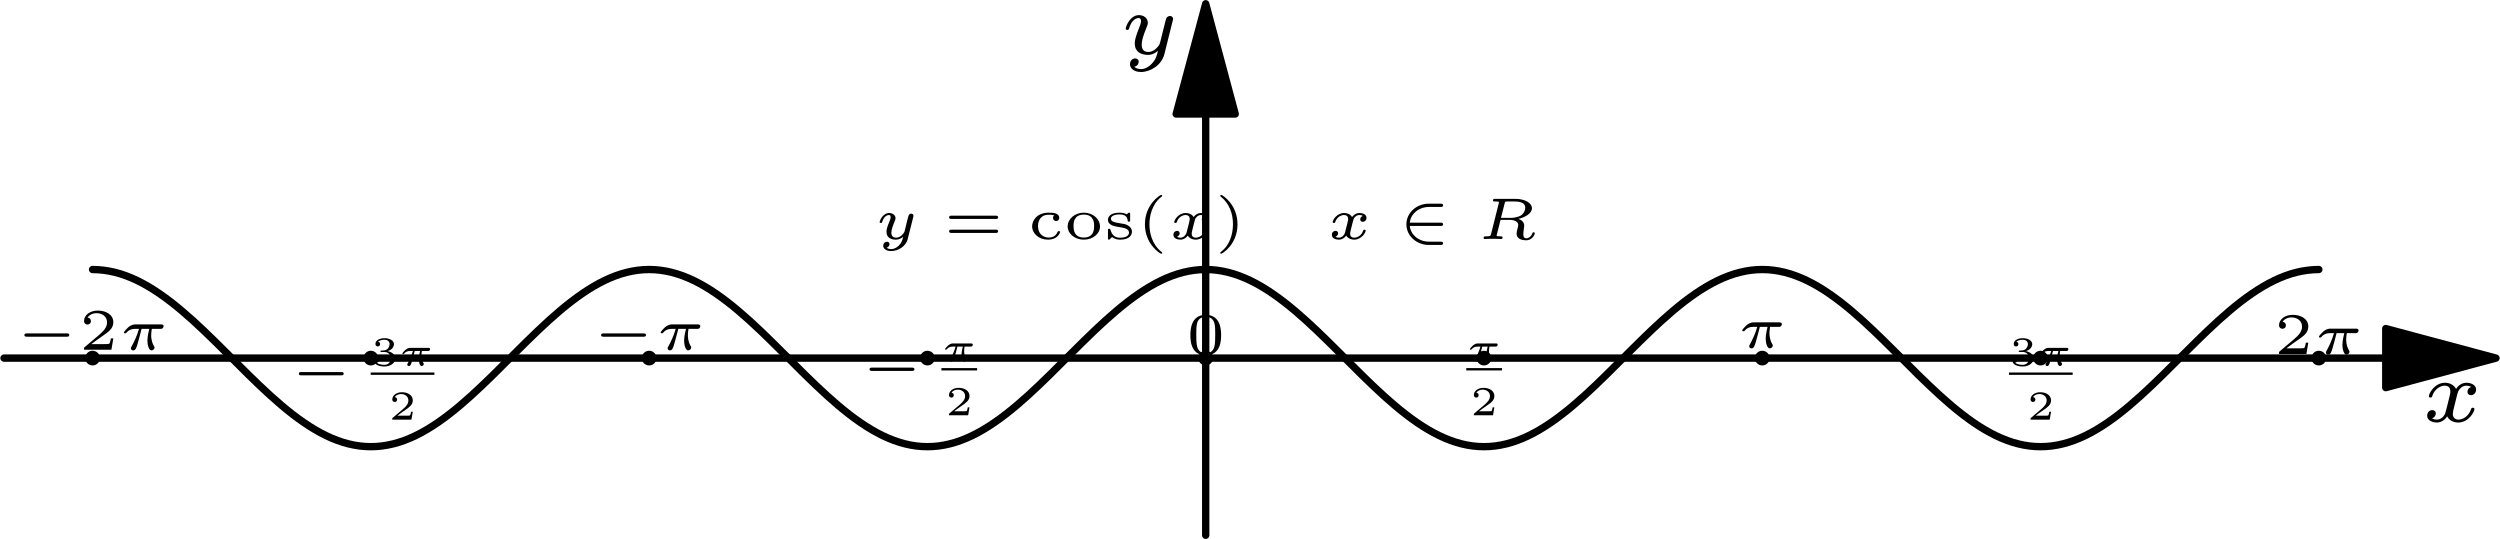 <?xml version='1.0' encoding='UTF-8'?>
<!-- This file was generated by dvisvgm 2.6.3 -->
<svg version='1.1' xmlns='http://www.w3.org/2000/svg' xmlns:xlink='http://www.w3.org/1999/xlink' width='170.065pt' height='36.664pt' viewBox='56.409 53.858 170.065 36.664'>
<defs>
<path id='g5-120' d='M3.378 -2.358C3.168 -2.298 3.12 -2.124 3.12 -2.034C3.12 -1.842 3.276 -1.8 3.36 -1.8C3.534 -1.8 3.708 -1.944 3.708 -2.178C3.708 -2.502 3.354 -2.646 3.048 -2.646C2.652 -2.646 2.412 -2.34 2.346 -2.226C2.268 -2.376 2.04 -2.646 1.59 -2.646C0.9 -2.646 0.492 -1.932 0.492 -1.722C0.492 -1.692 0.516 -1.638 0.6 -1.638S0.702 -1.674 0.72 -1.728C0.87 -2.214 1.278 -2.448 1.572 -2.448S1.956 -2.256 1.956 -2.058C1.956 -1.986 1.956 -1.932 1.908 -1.746C1.77 -1.188 1.638 -0.642 1.608 -0.57C1.518 -0.342 1.302 -0.138 1.05 -0.138C1.014 -0.138 0.846 -0.138 0.708 -0.228C0.942 -0.306 0.966 -0.504 0.966 -0.552C0.966 -0.708 0.846 -0.786 0.726 -0.786C0.558 -0.786 0.378 -0.654 0.378 -0.408C0.378 -0.066 0.756 0.06 1.038 0.06C1.38 0.06 1.626 -0.174 1.74 -0.36C1.86 -0.108 2.148 0.06 2.49 0.06C3.198 0.06 3.594 -0.666 3.594 -0.864C3.594 -0.876 3.588 -0.948 3.48 -0.948C3.396 -0.948 3.384 -0.906 3.366 -0.852C3.192 -0.33 2.766 -0.138 2.514 -0.138C2.286 -0.138 2.124 -0.27 2.124 -0.522C2.124 -0.636 2.154 -0.768 2.208 -0.978L2.4 -1.758C2.46 -1.992 2.49 -2.1 2.616 -2.244C2.7 -2.334 2.844 -2.448 3.036 -2.448C3.066 -2.448 3.246 -2.448 3.378 -2.358Z'/>
<path id='g5-121' d='M3.576 -2.304C3.588 -2.346 3.594 -2.37 3.594 -2.388C3.594 -2.46 3.54 -2.586 3.378 -2.586C3.276 -2.586 3.174 -2.52 3.132 -2.436C3.108 -2.394 3.066 -2.208 3.036 -2.094L2.91 -1.596L2.724 -0.846C2.682 -0.678 2.658 -0.582 2.418 -0.354C2.352 -0.294 2.16 -0.138 1.902 -0.138C1.458 -0.138 1.458 -0.528 1.458 -0.636C1.458 -0.9 1.53 -1.17 1.794 -1.83C1.854 -1.974 1.872 -2.016 1.872 -2.124C1.872 -2.46 1.572 -2.646 1.272 -2.646C0.66 -2.646 0.366 -1.854 0.366 -1.722C0.366 -1.692 0.39 -1.638 0.474 -1.638S0.576 -1.674 0.594 -1.728C0.762 -2.31 1.08 -2.448 1.248 -2.448C1.368 -2.448 1.41 -2.37 1.41 -2.232C1.41 -2.106 1.332 -1.902 1.266 -1.74C1.056 -1.212 0.984 -0.936 0.984 -0.72C0.984 -0.15 1.41 0.06 1.878 0.06C1.962 0.06 2.244 0.06 2.562 -0.216C2.484 0.114 2.43 0.348 2.142 0.66C2.034 0.78 1.764 1.026 1.404 1.026C1.35 1.026 1.092 1.02 0.954 0.864C1.218 0.816 1.254 0.582 1.254 0.528C1.254 0.366 1.122 0.3 1.008 0.3C0.858 0.3 0.66 0.42 0.66 0.696C0.66 0.984 0.942 1.224 1.41 1.224C2.046 1.224 2.814 0.756 3 0.006L3.576 -2.304Z'/>
<use id='g2-25' xlink:href='#g1-25' transform='scale(1.429)'/>
<use id='g2-82' xlink:href='#g1-82' transform='scale(1.429)'/>
<use id='g2-120' xlink:href='#g1-120' transform='scale(1.429)'/>
<use id='g2-121' xlink:href='#g1-121' transform='scale(1.429)'/>
<use id='g4-40' xlink:href='#g3-40' transform='scale(1.429)'/>
<use id='g4-41' xlink:href='#g3-41' transform='scale(1.429)'/>
<use id='g4-48' xlink:href='#g3-48' transform='scale(1.429)'/>
<use id='g4-50' xlink:href='#g3-50' transform='scale(1.429)'/>
<use id='g4-61' xlink:href='#g3-61' transform='scale(1.429)'/>
<use id='g4-99' xlink:href='#g3-99' transform='scale(1.429)'/>
<use id='g4-111' xlink:href='#g3-111' transform='scale(1.429)'/>
<use id='g4-115' xlink:href='#g3-115' transform='scale(1.429)'/>
<path id='g3-40' d='M1.235 -2.033C1.235 -2.036 1.243 -2.047 1.243 -2.061C1.243 -2.072 1.238 -2.1 1.196 -2.1C1.14 -2.1 0.42 -1.652 0.42 -0.7C0.42 0.249 1.14 0.7 1.196 0.7C1.238 0.7 1.243 0.672 1.243 0.661C1.243 0.641 1.232 0.633 1.221 0.624C0.725 0.23 0.636 -0.339 0.636 -0.7C0.636 -1.386 0.952 -1.837 1.235 -2.033Z'/>
<path id='g3-41' d='M1.095 -0.7C1.095 -1.649 0.375 -2.1 0.319 -2.1C0.274 -2.1 0.274 -2.066 0.274 -2.061C0.274 -2.058 0.274 -2.041 0.291 -2.024C0.711 -1.691 0.879 -1.204 0.879 -0.7C0.879 -0.448 0.832 -0.185 0.736 0.045C0.602 0.364 0.426 0.518 0.288 0.63C0.28 0.636 0.274 0.65 0.274 0.661C0.274 0.666 0.274 0.7 0.319 0.7C0.375 0.7 1.095 0.252 1.095 -0.7Z'/>
<path id='g3-48' d='M1.683 -0.896C1.683 -1.098 1.683 -1.865 0.952 -1.865S0.221 -1.098 0.221 -0.896C0.221 -0.692 0.221 0.062 0.952 0.062S1.683 -0.692 1.683 -0.896ZM0.952 -0.031C0.848 -0.031 0.613 -0.067 0.543 -0.35C0.504 -0.501 0.501 -0.7 0.501 -0.93C0.501 -1.137 0.501 -1.33 0.546 -1.49C0.616 -1.725 0.832 -1.772 0.952 -1.772C1.159 -1.772 1.308 -1.666 1.364 -1.47C1.403 -1.327 1.403 -1.095 1.403 -0.93C1.403 -0.739 1.403 -0.512 1.361 -0.344C1.288 -0.073 1.064 -0.031 0.952 -0.031Z'/>
<path id='g3-50' d='M1.649 -0.54H1.532C1.523 -0.487 1.495 -0.314 1.45 -0.286C1.428 -0.269 1.193 -0.269 1.151 -0.269H0.602C0.787 -0.406 0.994 -0.563 1.162 -0.675C1.414 -0.848 1.649 -1.011 1.649 -1.308C1.649 -1.666 1.31 -1.865 0.91 -1.865C0.532 -1.865 0.255 -1.646 0.255 -1.372C0.255 -1.226 0.378 -1.201 0.417 -1.201C0.493 -1.201 0.582 -1.252 0.582 -1.366C0.582 -1.467 0.51 -1.523 0.423 -1.532C0.501 -1.658 0.664 -1.742 0.851 -1.742C1.123 -1.742 1.35 -1.579 1.35 -1.305C1.35 -1.07 1.187 -0.89 0.972 -0.708L0.288 -0.129C0.26 -0.104 0.258 -0.104 0.255 -0.084V0H1.557L1.649 -0.54Z'/>
<path id='g3-51' d='M0.924 -0.927C1.182 -0.927 1.352 -0.767 1.352 -0.49C1.352 -0.204 1.176 -0.053 0.927 -0.053C0.896 -0.053 0.563 -0.053 0.42 -0.199C0.535 -0.216 0.568 -0.302 0.568 -0.37C0.568 -0.473 0.49 -0.54 0.398 -0.54C0.308 -0.54 0.224 -0.482 0.224 -0.364C0.224 -0.073 0.554 0.062 0.935 0.062C1.394 0.062 1.68 -0.216 1.68 -0.487C1.68 -0.717 1.476 -0.913 1.156 -0.986C1.492 -1.095 1.582 -1.308 1.582 -1.464C1.582 -1.694 1.296 -1.865 0.944 -1.865C0.599 -1.865 0.322 -1.719 0.322 -1.467C0.322 -1.336 0.428 -1.302 0.482 -1.302C0.563 -1.302 0.641 -1.361 0.641 -1.462C0.641 -1.526 0.608 -1.604 0.507 -1.621C0.627 -1.75 0.876 -1.758 0.935 -1.758C1.14 -1.758 1.285 -1.655 1.285 -1.464C1.285 -1.302 1.179 -1.047 0.885 -1.03C0.806 -1.028 0.795 -1.025 0.722 -1.022C0.692 -1.019 0.661 -1.016 0.661 -0.974C0.661 -0.927 0.689 -0.927 0.739 -0.927H0.924Z'/>
<path id='g3-61' d='M2.495 -0.955C2.534 -0.955 2.604 -0.955 2.604 -1.033S2.523 -1.112 2.481 -1.112H0.395C0.353 -1.112 0.272 -1.112 0.272 -1.033S0.344 -0.955 0.381 -0.955H2.495ZM2.481 -0.288C2.523 -0.288 2.604 -0.288 2.604 -0.367S2.534 -0.445 2.495 -0.445H0.381C0.342 -0.445 0.272 -0.445 0.272 -0.367S0.353 -0.288 0.395 -0.288H2.481Z'/>
<path id='g3-99' d='M1.257 -1.128C1.218 -1.1 1.196 -1.056 1.196 -1.005C1.196 -0.913 1.266 -0.857 1.344 -0.857C1.411 -0.857 1.492 -0.902 1.492 -1.008C1.492 -1.246 1.182 -1.254 0.986 -1.254C0.437 -1.254 0.202 -0.885 0.202 -0.605C0.202 -0.258 0.529 0.031 0.952 0.031C1.436 0.031 1.532 -0.311 1.532 -0.336C1.532 -0.375 1.49 -0.375 1.473 -0.375C1.428 -0.375 1.425 -0.367 1.411 -0.333C1.316 -0.101 1.112 -0.07 0.988 -0.07C0.748 -0.07 0.482 -0.232 0.482 -0.608C0.482 -0.731 0.507 -0.885 0.61 -1.002C0.745 -1.154 0.91 -1.154 0.997 -1.154C1.081 -1.154 1.159 -1.154 1.257 -1.128Z'/>
<path id='g3-111' d='M1.722 -0.596C1.722 -0.946 1.392 -1.254 0.952 -1.254S0.182 -0.946 0.182 -0.596C0.182 -0.26 0.515 0.031 0.952 0.031C1.392 0.031 1.722 -0.26 1.722 -0.596ZM0.952 -0.07C0.462 -0.07 0.462 -0.487 0.462 -0.624C0.462 -0.75 0.462 -1.162 0.952 -1.162S1.442 -0.75 1.442 -0.624C1.442 -0.487 1.442 -0.07 0.952 -0.07Z'/>
<path id='g3-115' d='M1.252 -1.176C1.252 -1.224 1.252 -1.254 1.207 -1.254C1.193 -1.254 1.182 -1.252 1.159 -1.235C1.148 -1.224 1.098 -1.179 1.086 -1.179C1.084 -1.179 1.078 -1.179 1.061 -1.19C0.997 -1.226 0.893 -1.254 0.753 -1.254C0.291 -1.254 0.196 -1.042 0.196 -0.913C0.196 -0.65 0.521 -0.599 0.778 -0.56C0.941 -0.535 1.198 -0.496 1.198 -0.305C1.198 -0.207 1.117 -0.062 0.778 -0.062C0.588 -0.062 0.403 -0.132 0.319 -0.428C0.305 -0.479 0.302 -0.487 0.255 -0.487C0.196 -0.487 0.196 -0.465 0.196 -0.406V-0.048C0.196 0 0.196 0.031 0.241 0.031C0.263 0.031 0.266 0.028 0.319 -0.025L0.392 -0.095C0.532 0.028 0.708 0.031 0.778 0.031C1.246 0.031 1.338 -0.213 1.338 -0.353C1.338 -0.479 1.268 -0.571 1.162 -0.638C1.05 -0.708 0.966 -0.72 0.731 -0.756C0.552 -0.784 0.336 -0.818 0.336 -0.966C0.336 -1.064 0.445 -1.17 0.75 -1.17C0.983 -1.17 1.117 -1.078 1.134 -0.885C1.137 -0.843 1.14 -0.826 1.193 -0.826C1.252 -0.826 1.252 -0.846 1.252 -0.904V-1.176Z'/>
<path id='g0-0' d='M3.52 -0.888C3.584 -0.888 3.692 -0.888 3.692 -1S3.584 -1.112 3.52 -1.112H0.812C0.748 -1.112 0.64 -1.112 0.64 -1S0.748 -0.888 0.812 -0.888H3.52Z'/>
<path id='g0-50' d='M2.964 -0.888C3.028 -0.888 3.136 -0.888 3.136 -1S3.028 -1.112 2.964 -1.112H0.872C0.92 -1.684 1.456 -2.18 2.176 -2.18H2.964C3.028 -2.18 3.136 -2.18 3.136 -2.292S3.028 -2.404 2.964 -2.404H2.16C1.356 -2.404 0.64 -1.808 0.64 -1S1.356 0.404 2.16 0.404H2.964C3.028 0.404 3.136 0.404 3.136 0.292S3.028 0.18 2.964 0.18H2.176C1.456 0.18 0.92 -0.316 0.872 -0.888H2.964Z'/>
<path id='g1-25' d='M1.974 -0.994C2.024 -0.994 2.052 -0.994 2.092 -1.022C2.108 -1.039 2.136 -1.078 2.136 -1.117C2.136 -1.207 2.052 -1.207 2.005 -1.207H0.804C0.742 -1.207 0.616 -1.207 0.451 -1.067C0.375 -1 0.249 -0.857 0.249 -0.823C0.249 -0.784 0.288 -0.784 0.305 -0.784C0.344 -0.784 0.344 -0.787 0.367 -0.812C0.462 -0.932 0.596 -0.994 0.767 -0.994H0.966C0.865 -0.644 0.722 -0.353 0.624 -0.176C0.582 -0.104 0.582 -0.098 0.582 -0.07C0.582 -0.006 0.633 0.031 0.689 0.031C0.806 0.031 0.846 -0.098 0.91 -0.325C0.974 -0.543 1.025 -0.745 1.089 -0.994H1.456C1.445 -0.952 1.366 -0.647 1.366 -0.426C1.366 -0.232 1.436 0.031 1.56 0.031C1.627 0.031 1.705 -0.034 1.705 -0.106C1.705 -0.137 1.694 -0.151 1.674 -0.185C1.546 -0.395 1.546 -0.641 1.546 -0.692C1.546 -0.787 1.56 -0.899 1.576 -0.994H1.974Z'/>
<path id='g1-82' d='M1.336 -1.694C1.358 -1.781 1.358 -1.786 1.476 -1.786H1.795C2.108 -1.786 2.318 -1.711 2.318 -1.49C2.318 -1.369 2.251 -1.215 2.114 -1.123C2.089 -1.109 1.929 -1.005 1.593 -1.005H1.162L1.336 -1.694ZM1.991 -0.955C2.307 -1.033 2.635 -1.212 2.635 -1.467S2.29 -1.912 1.848 -1.912H0.879C0.823 -1.912 0.781 -1.912 0.781 -1.834C0.781 -1.786 0.815 -1.786 0.885 -1.786C0.913 -1.786 1.005 -1.786 1.064 -1.77C1.064 -1.736 1.064 -1.73 1.056 -1.7L0.689 -0.232C0.666 -0.148 0.664 -0.126 0.448 -0.126C0.378 -0.126 0.333 -0.126 0.333 -0.048C0.333 -0.025 0.353 0 0.384 0C0.442 0 0.51 -0.008 0.571 -0.008C0.638 -0.008 0.706 -0.011 0.773 -0.011C0.843 -0.011 0.91 -0.008 0.98 -0.008C1.042 -0.008 1.112 0 1.17 0C1.187 0 1.24 0 1.24 -0.078C1.24 -0.126 1.201 -0.126 1.148 -0.126C1.142 -0.126 1.075 -0.126 1.028 -0.132C0.958 -0.137 0.955 -0.14 0.955 -0.162C0.955 -0.168 0.955 -0.174 0.963 -0.202L1.14 -0.91H1.582C1.786 -0.91 1.985 -0.837 1.985 -0.664C1.985 -0.63 1.96 -0.535 1.943 -0.47C1.926 -0.4 1.904 -0.311 1.904 -0.258C1.904 0.011 2.19 0.062 2.363 0.062C2.64 0.062 2.772 -0.207 2.772 -0.272C2.772 -0.319 2.73 -0.319 2.713 -0.319C2.671 -0.319 2.666 -0.302 2.652 -0.266C2.604 -0.123 2.481 -0.034 2.377 -0.034C2.304 -0.034 2.226 -0.056 2.226 -0.235C2.226 -0.297 2.248 -0.454 2.257 -0.524C2.268 -0.605 2.268 -0.616 2.268 -0.633C2.268 -0.851 2.078 -0.924 1.991 -0.955Z'/>
<path id='g1-120' d='M1.739 -1.098C1.61 -1.058 1.61 -0.935 1.61 -0.932C1.61 -0.885 1.644 -0.818 1.736 -0.818C1.814 -0.818 1.91 -0.885 1.91 -1.008C1.91 -1.173 1.725 -1.238 1.576 -1.238C1.394 -1.238 1.277 -1.12 1.221 -1.047C1.128 -1.207 0.949 -1.238 0.848 -1.238C0.498 -1.238 0.3 -0.907 0.3 -0.804C0.3 -0.764 0.344 -0.764 0.358 -0.764C0.384 -0.764 0.406 -0.767 0.417 -0.798C0.501 -1.072 0.731 -1.142 0.837 -1.142C0.93 -1.142 1.036 -1.103 1.036 -0.955C1.036 -0.885 0.986 -0.692 0.89 -0.319C0.848 -0.16 0.72 -0.064 0.599 -0.064C0.58 -0.064 0.498 -0.064 0.431 -0.109C0.557 -0.154 0.557 -0.26 0.557 -0.272C0.557 -0.353 0.496 -0.389 0.434 -0.389C0.364 -0.389 0.26 -0.333 0.26 -0.199C0.26 -0.028 0.451 0.031 0.594 0.031C0.748 0.031 0.874 -0.059 0.941 -0.16C1.053 0.008 1.232 0.031 1.319 0.031C1.672 0.031 1.87 -0.302 1.87 -0.403C1.87 -0.442 1.823 -0.442 1.812 -0.442C1.764 -0.442 1.758 -0.426 1.75 -0.4C1.669 -0.148 1.453 -0.064 1.33 -0.064C1.246 -0.064 1.131 -0.095 1.131 -0.252C1.131 -0.286 1.131 -0.305 1.154 -0.4C1.201 -0.596 1.277 -0.907 1.299 -0.958C1.336 -1.03 1.428 -1.142 1.571 -1.142C1.579 -1.142 1.674 -1.142 1.739 -1.098Z'/>
<path id='g1-121' d='M1.854 -1.044C1.865 -1.086 1.865 -1.106 1.865 -1.109C1.865 -1.17 1.814 -1.207 1.761 -1.207C1.649 -1.207 1.627 -1.109 1.607 -1.033L1.548 -0.801L1.462 -0.451C1.45 -0.414 1.436 -0.356 1.434 -0.339C1.431 -0.328 1.28 -0.064 1.042 -0.064C0.913 -0.064 0.812 -0.126 0.812 -0.305C0.812 -0.459 0.896 -0.664 0.977 -0.865C0.991 -0.899 1.011 -0.944 1.011 -0.991C1.011 -1.128 0.879 -1.238 0.706 -1.238C0.412 -1.238 0.255 -0.879 0.255 -0.804C0.255 -0.764 0.3 -0.764 0.314 -0.764C0.361 -0.764 0.364 -0.778 0.378 -0.82C0.437 -1.014 0.568 -1.142 0.694 -1.142C0.748 -1.142 0.778 -1.112 0.778 -1.036C0.778 -0.98 0.762 -0.941 0.742 -0.89C0.605 -0.557 0.58 -0.456 0.58 -0.344C0.58 -0.034 0.84 0.031 1.028 0.031C1.187 0.031 1.305 -0.048 1.375 -0.106C1.336 0.05 1.305 0.174 1.173 0.308C1.109 0.372 0.977 0.479 0.804 0.479C0.753 0.479 0.65 0.47 0.585 0.412C0.711 0.381 0.725 0.272 0.725 0.244C0.725 0.162 0.661 0.129 0.602 0.129C0.521 0.129 0.426 0.196 0.426 0.325C0.426 0.465 0.568 0.574 0.804 0.574C1.123 0.574 1.501 0.361 1.59 0.003L1.854 -1.044Z'/>
</defs>
<g id='page1'><g>
<g transform='matrix(0.996 0 0 0.996 138.428 78.218)'>
<path d='M 0 -16.672L 0 12.1' fill='none' stroke='#000000' stroke-linecap='round' stroke-linejoin='round' stroke-miterlimit='10.037' stroke-width='0.502'/>
</g></g><g>
<g transform='matrix(0.996 0 0 0.996 138.428 78.218)'>
<path d='M 0 -24.2L -2.017 -16.672L 2.017 -16.672L 0 -24.2Z' fill='#000000'/>
</g></g><g>
<g transform='matrix(0.996 0 0 0.996 138.428 78.218)'>
<path d='M 0 -24.2L -2.017 -16.672L 2.017 -16.672L 0 -24.2Z' fill='none' stroke='#000000' stroke-linecap='round' stroke-linejoin='round' stroke-miterlimit='10.037' stroke-width='0.502'/>
</g></g><use x='132.618' y='57.532' xlink:href='#g5-121'/><g>
<g transform='matrix(0.996 0 0 0.996 138.428 78.218)'>
<path d='M 80.597 0L -82.075 -0' fill='none' stroke='#000000' stroke-linecap='round' stroke-linejoin='round' stroke-miterlimit='10.037' stroke-width='0.502'/>
</g></g><g>
<g transform='matrix(0.996 0 0 0.996 138.428 78.218)'>
<path d='M 88.125 0L 80.597 -2.017L 80.597 2.017L 88.125 0Z' fill='#000000'/>
</g></g><g>
<g transform='matrix(0.996 0 0 0.996 138.428 78.218)'>
<path d='M 88.125 0L 80.597 -2.017L 80.597 2.017L 88.125 0Z' fill='none' stroke='#000000' stroke-linecap='round' stroke-linejoin='round' stroke-miterlimit='10.037' stroke-width='0.502'/>
</g></g><use x='221.141' y='82.541' xlink:href='#g5-120'/>
<g transform='matrix(0.996 0 0 0.996 138.428 78.218)'>
<path d='M -76.025 -6.05C -75.513 -6.046 -75.003 -5.982 -74.505 -5.86C -73.979 -5.73 -73.472 -5.537 -72.984 -5.302C -72.454 -5.046 -71.95 -4.742 -71.464 -4.41C -70.936 -4.049 -70.432 -3.654 -69.944 -3.242C -69.422 -2.801 -68.918 -2.34 -68.423 -1.87C -67.909 -1.381 -67.405 -0.881 -66.903 -0.38C -66.396 0.125 -65.892 0.632 -65.382 1.134C -64.884 1.623 -64.379 2.107 -63.861 2.576C -63.37 3.021 -62.866 3.452 -62.341 3.856C -61.854 4.231 -61.35 4.583 -60.82 4.894C -60.335 5.18 -59.829 5.431 -59.3 5.625C -58.808 5.806 -58.299 5.937 -57.779 6.002C -57.275 6.065 -56.764 6.065 -56.259 6.002C -55.739 5.937 -55.23 5.806 -54.738 5.625C -54.209 5.431 -53.704 5.18 -53.218 4.894C -52.688 4.583 -52.184 4.231 -51.697 3.856C -51.172 3.452 -50.668 3.021 -50.177 2.576C -49.659 2.107 -49.155 1.623 -48.656 1.134C -48.146 0.632 -47.642 0.125 -47.136 -0.38C -46.634 -0.881 -46.13 -1.381 -45.615 -1.87C -45.12 -2.34 -44.617 -2.801 -44.095 -3.242C -43.606 -3.654 -43.102 -4.049 -42.574 -4.41C -42.089 -4.743 -41.584 -5.046 -41.054 -5.302C -40.566 -5.536 -40.059 -5.729 -39.533 -5.86C -39.036 -5.983 -38.526 -6.05 -38.013 -6.05C -37.5 -6.05 -36.99 -5.983 -36.492 -5.86C -35.967 -5.729 -35.459 -5.536 -34.972 -5.302C -34.442 -5.046 -33.937 -4.743 -33.451 -4.41C -32.923 -4.049 -32.419 -3.654 -31.931 -3.242C -31.409 -2.801 -30.905 -2.34 -30.41 -1.87C -29.896 -1.381 -29.392 -0.881 -28.89 -0.38C -28.384 0.125 -27.879 0.632 -27.369 1.134C -26.871 1.623 -26.367 2.107 -25.849 2.576C -25.357 3.021 -24.853 3.452 -24.328 3.856C -23.842 4.231 -23.337 4.583 -22.808 4.894C -22.322 5.18 -21.816 5.431 -21.287 5.625C -20.796 5.806 -20.287 5.937 -19.767 6.002C -19.262 6.065 -18.751 6.065 -18.246 6.002C -17.726 5.937 -17.217 5.806 -16.726 5.625C -16.197 5.431 -15.691 5.18 -15.205 4.894C -14.675 4.583 -14.171 4.231 -13.685 3.856C -13.159 3.452 -12.656 3.021 -12.164 2.576C -11.646 2.107 -11.142 1.623 -10.644 1.134C -10.133 0.632 -9.629 0.125 -9.123 -0.38C -8.621 -0.881 -8.117 -1.381 -7.603 -1.87C -7.108 -2.34 -6.604 -2.801 -6.082 -3.242C -5.593 -3.654 -5.089 -4.049 -4.562 -4.41C -4.076 -4.743 -3.571 -5.046 -3.041 -5.302C -2.553 -5.536 -2.046 -5.729 -1.521 -5.86C -1.023 -5.983 -0.513 -6.05 0 -6.05C 0.513 -6.05 1.023 -5.983 1.521 -5.86C 2.046 -5.729 2.553 -5.536 3.041 -5.302C 3.571 -5.046 4.076 -4.743 4.562 -4.41C 5.089 -4.049 5.593 -3.654 6.082 -3.242C 6.604 -2.801 7.108 -2.34 7.603 -1.87C 8.117 -1.381 8.621 -0.881 9.123 -0.38C 9.629 0.125 10.133 0.632 10.644 1.134C 11.142 1.623 11.646 2.107 12.164 2.576C 12.656 3.021 13.159 3.452 13.685 3.856C 14.171 4.231 14.675 4.583 15.205 4.894C 15.691 5.18 16.197 5.431 16.726 5.625C 17.217 5.806 17.726 5.937 18.246 6.002C 18.751 6.065 19.262 6.065 19.767 6.002C 20.287 5.937 20.796 5.806 21.287 5.625C 21.816 5.431 22.322 5.18 22.808 4.894C 23.337 4.583 23.842 4.231 24.328 3.856C 24.853 3.452 25.357 3.021 25.849 2.576C 26.367 2.107 26.871 1.623 27.369 1.134C 27.879 0.632 28.384 0.125 28.89 -0.38C 29.392 -0.881 29.896 -1.381 30.41 -1.87C 30.905 -2.34 31.409 -2.801 31.931 -3.242C 32.419 -3.654 32.923 -4.049 33.451 -4.41C 33.937 -4.743 34.442 -5.046 34.972 -5.302C 35.459 -5.536 35.967 -5.729 36.492 -5.86C 36.99 -5.983 37.5 -6.05 38.013 -6.05C 38.526 -6.05 39.036 -5.983 39.533 -5.86C 40.059 -5.729 40.566 -5.536 41.054 -5.302C 41.584 -5.046 42.089 -4.743 42.574 -4.41C 43.102 -4.049 43.606 -3.654 44.095 -3.242C 44.617 -2.801 45.12 -2.34 45.615 -1.87C 46.13 -1.381 46.634 -0.881 47.136 -0.38C 47.642 0.125 48.146 0.632 48.656 1.134C 49.155 1.623 49.659 2.107 50.177 2.576C 50.668 3.021 51.172 3.452 51.697 3.856C 52.184 4.231 52.688 4.583 53.218 4.894C 53.704 5.18 54.209 5.431 54.738 5.625C 55.23 5.806 55.739 5.937 56.259 6.002C 56.764 6.065 57.275 6.065 57.779 6.002C 58.299 5.937 58.808 5.806 59.3 5.625C 59.829 5.431 60.335 5.18 60.82 4.894C 61.35 4.583 61.854 4.231 62.341 3.856C 62.866 3.452 63.37 3.021 63.861 2.576C 64.379 2.107 64.884 1.623 65.382 1.134C 65.892 0.632 66.396 0.125 66.903 -0.38C 67.405 -0.881 67.909 -1.381 68.423 -1.87C 68.918 -2.34 69.422 -2.801 69.944 -3.242C 70.432 -3.654 70.936 -4.049 71.464 -4.41C 71.95 -4.742 72.454 -5.046 72.984 -5.302C 73.472 -5.537 73.979 -5.73 74.505 -5.86C 75.003 -5.982 75.513 -6.046 76.025 -6.05' fill='none' stroke='#000000' stroke-linecap='round' stroke-linejoin='round' stroke-miterlimit='10.037' stroke-width='0.502'/>
</g><use x='115.884' y='70.117' xlink:href='#g2-121'/>
<use x='120.585' y='70.117' xlink:href='#g4-61'/>
<use x='126.332' y='70.117' xlink:href='#g4-99'/>
<use x='128.777' y='70.117' xlink:href='#g4-111'/>
<use x='131.499' y='70.117' xlink:href='#g4-115'/>
<use x='133.693' y='70.117' xlink:href='#g4-40'/>
<use x='135.86' y='70.117' xlink:href='#g2-120'/>
<use x='139.027' y='70.117' xlink:href='#g4-41'/>
<use x='146.638' y='70.117' xlink:href='#g2-120'/>
<use x='151.441' y='70.117' xlink:href='#g0-50'/>
<use x='156.854' y='70.117' xlink:href='#g2-82'/>
<g transform='matrix(0.996 0 0 0.996 138.428 78.218)'>
<circle cx='-76.025' cy='-0' r='0.502' fill='#000000'/>
</g><use x='57.429' y='77.651' xlink:href='#g0-0'/>
<use x='61.762' y='77.651' xlink:href='#g4-50'/>
<use x='64.484' y='77.651' xlink:href='#g2-25'/>
<g transform='matrix(0.996 0 0 0.996 138.428 78.218)'>
<circle cx='-57.019' cy='-0' r='0.502' fill='#000000'/>
</g><use x='76.097' y='80.278' xlink:href='#g0-0'/>
<use x='81.626' y='78.728' xlink:href='#g3-51'/>
<use x='83.532' y='78.728' xlink:href='#g1-25'/>
<rect x='81.626' y='79.198' height='0.16' width='4.333'/>
<use x='82.84' y='82.405' xlink:href='#g3-50'/>
<g transform='matrix(0.996 0 0 0.996 138.428 78.218)'>
<circle cx='-38.013' cy='-0' r='0.502' fill='#000000'/>
</g><use x='96.661' y='77.651' xlink:href='#g0-0'/>
<use x='100.994' y='77.651' xlink:href='#g2-25'/>
<g transform='matrix(0.996 0 0 0.996 138.428 78.218)'>
<circle cx='-19.006' cy='-0' r='0.502' fill='#000000'/>
</g><use x='114.921' y='79.978' xlink:href='#g0-0'/>
<use x='120.45' y='78.428' xlink:href='#g1-25'/>
<rect x='120.45' y='78.898' height='0.16' width='2.428'/>
<use x='120.711' y='82.106' xlink:href='#g3-50'/>
<g transform='matrix(0.996 0 0 0.996 138.428 78.218)'>
<circle cx='0' cy='-0' r='0.502' fill='#000000'/>
</g><use x='137.071' y='77.94' xlink:href='#g4-48'/>
<g transform='matrix(0.996 0 0 0.996 138.428 78.218)'>
<circle cx='19.006' cy='-0' r='0.502' fill='#000000'/>
</g><use x='156.154' y='78.428' xlink:href='#g1-25'/>
<rect x='156.154' y='78.898' height='0.16' width='2.428'/>
<use x='156.415' y='82.106' xlink:href='#g3-50'/>
<g transform='matrix(0.996 0 0 0.996 138.428 78.218)'>
<circle cx='38.013' cy='-0' r='0.502' fill='#000000'/>
</g><use x='174.569' y='77.512' xlink:href='#g2-25'/>
<g transform='matrix(0.996 0 0 0.996 138.428 78.218)'>
<circle cx='57.019' cy='-0' r='0.502' fill='#000000'/>
</g><use x='193.072' y='78.728' xlink:href='#g3-51'/>
<use x='194.977' y='78.728' xlink:href='#g1-25'/>
<rect x='193.072' y='79.198' height='0.16' width='4.333'/>
<use x='194.285' y='82.405' xlink:href='#g3-50'/>
<g transform='matrix(0.996 0 0 0.996 138.428 78.218)'>
<circle cx='76.025' cy='-0' r='0.502' fill='#000000'/>
</g><use x='211.078' y='77.94' xlink:href='#g4-50'/>
<use x='213.801' y='77.94' xlink:href='#g2-25'/>
</g>
</svg>
